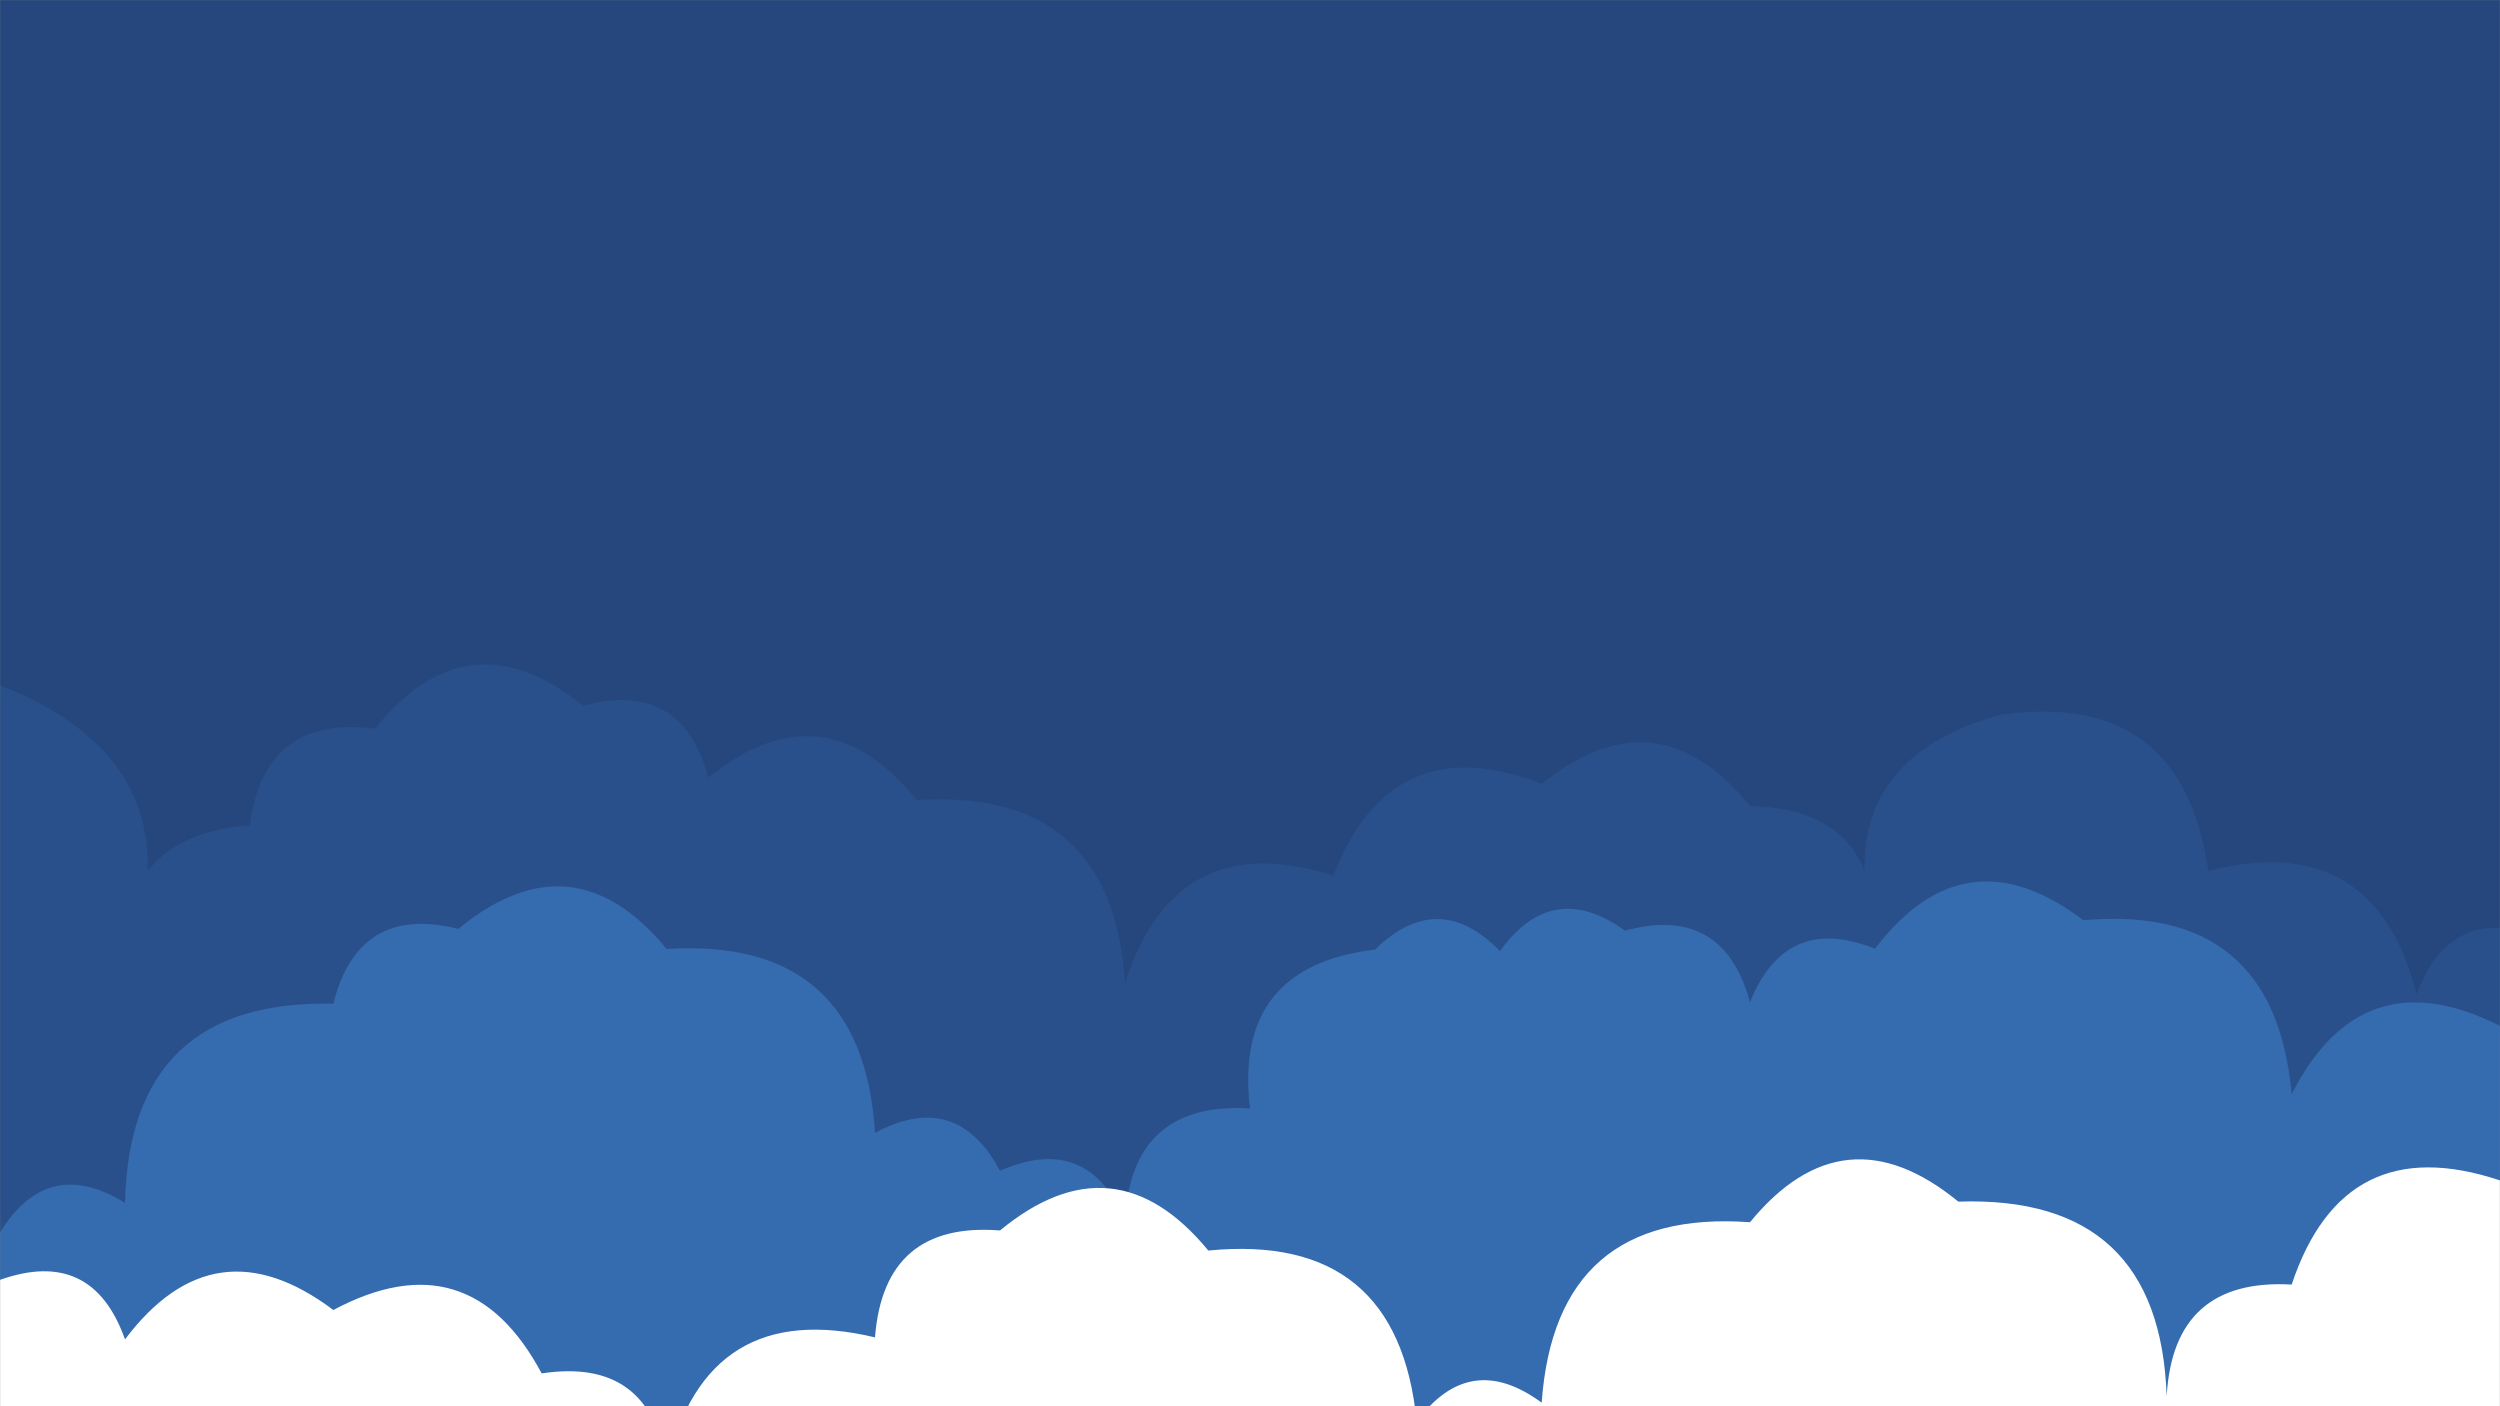 <svg xmlns="http://www.w3.org/2000/svg" version="1.1" xmlns:xlink="http://www.w3.org/1999/xlink" xmlns:svgjs="http://svgjs.dev/svgjs" width="1920" height="1080" preserveAspectRatio="none" viewBox="0 0 1920 1080"><rect x="0" y="0" width="1920" height="1080" fill="#808080" stroke="none"/><g mask="url(&quot;#SvgjsMask4395&quot;)" fill="none"><rect width="1920" height="1080" x="0" y="0" fill="rgba(37, 71, 126, 1)"></rect><path d="M1952 1080L0 1080 L0 526.25Q158.09 588.34, 96 746.43Q87.66 642.09, 192 633.75Q202.94 548.69, 288 559.64Q359.19 470.83, 448 542.02Q523.6 521.62, 544 597.22Q632.61 525.83, 704 614.43Q854.43 604.86, 864 755.28Q902.6 633.88, 1024 672.47Q1068.79 557.26, 1184 602.05Q1272.53 530.58, 1344 619.1Q1442.09 621.19, 1440 719.28Q1402.88 586.16, 1536 549.04Q1675.93 528.97, 1696 668.9Q1823.34 636.24, 1856 763.57Q1881.94 693.52, 1952 719.46z" fill="rgba(41, 80, 139, 1)"></path><path d="M2080 1080L0 1080 L0 946.53Q36.63 887.15, 96 923.78Q99.54 767.32, 256 770.85Q275.27 694.13, 352 713.4Q439.7 641.1, 512 728.8Q662.61 719.41, 672 870.02Q734.57 836.59, 768 899.15Q834.68 869.83, 864 936.51Q869.38 845.89, 960 851.27Q947 742.27, 1056 729.27Q1104.59 681.86, 1152 730.44Q1192.15 674.59, 1248 714.74Q1323.5 694.24, 1344 769.74Q1371.46 701.2, 1440 728.66Q1509.05 637.7, 1600 706.75Q1746.82 693.57, 1760 840.38Q1813.76 734.14, 1920 787.9Q1978.85 686.75, 2080 745.59z" fill="rgba(53, 107, 175, 1)"></path><path d="M2080 1080L0 1080 L0 982.92Q70.87 957.79, 96 1028.65Q164.72 937.37, 256 1006.09Q360.34 950.43, 416 1054.78Q499.36 1042.13, 512 1125.49Q542.81 996.3, 672 1027.1Q678.95 938.04, 768 944.99Q855.71 872.7, 928 960.42Q1073.71 946.13, 1088 1091.84Q1128.71 1036.55, 1184 1077.26Q1194.7 927.96, 1344 938.67Q1416.09 850.76, 1504 922.85Q1658.76 917.62, 1664 1072.38Q1669.08 981.46, 1760 986.54Q1800.01 866.55, 1920 906.56Q2017.2 843.76, 2080 940.97z" fill="rgba(255, 255, 255, 1)"></path></g><defs><mask id="SvgjsMask4395"><rect width="1920" height="1080" fill="#ffffff"></rect></mask></defs></svg>